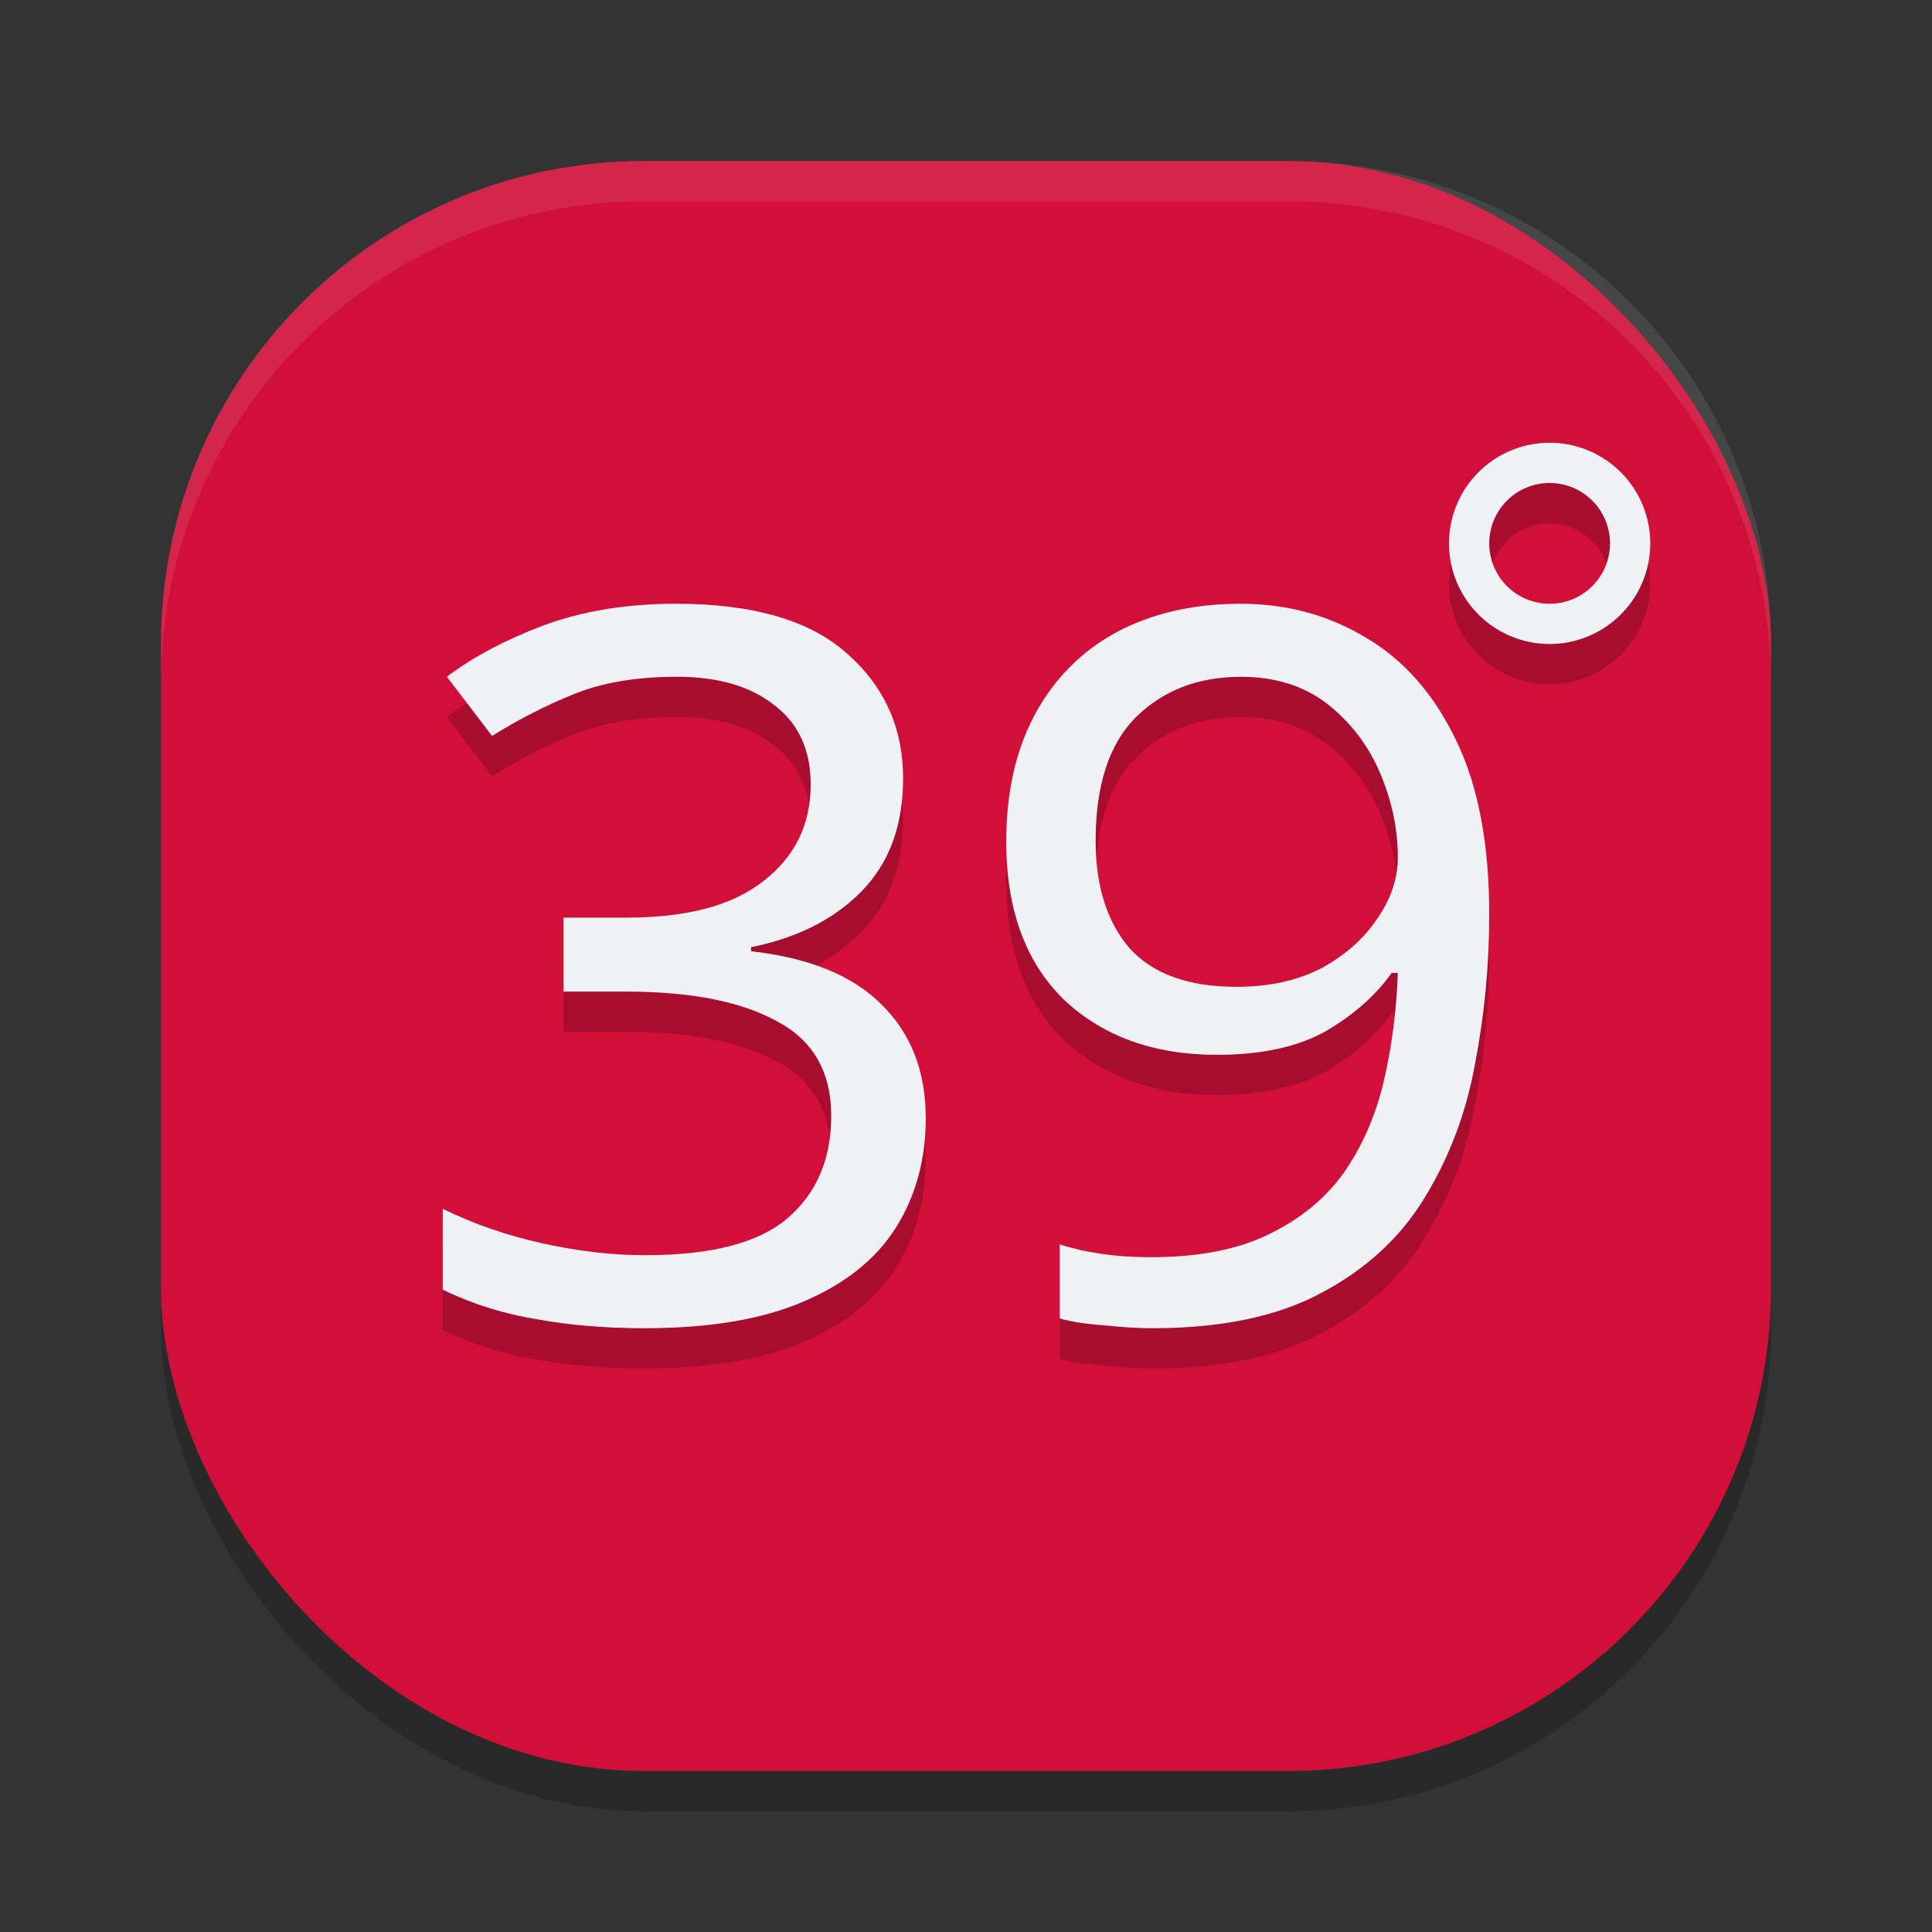 <svg xmlns="http://www.w3.org/2000/svg" width="48" height="48" version="1">
 <rect width="100%" height="100%" fill="#333333" stroke="none"/>
 <rect style="opacity:0.2" width="40" height="40" x="4" y="5" rx="12" ry="12"/>
 <rect style="fill:#d20f39" width="40" height="40" x="4" y="4" rx="12" ry="12"/>
 <path style="fill:#eff1f5;opacity:0.1" d="M 16 4 C 9.352 4 4 9.352 4 16 L 4 17 C 4 10.352 9.352 5 16 5 L 32 5 C 38.648 5 44 10.352 44 17 L 44 16 C 44 9.352 38.648 4 32 4 L 16 4 z"/>
 <path style="opacity:0.2" d="M 38.5,12 C 37.119,12 36,13.119 36,14.5 36,15.881 37.119,17 38.5,17 39.881,17 41,15.881 41,14.5 41,13.119 39.881,12 38.5,12 Z m 0,1 C 39.328,13 40,13.672 40,14.5 40,15.328 39.328,16 38.5,16 37.672,16 37,15.328 37,14.5 37,13.672 37.672,13 38.5,13 Z m -21.705,3 c -1.226,0 -2.323,0.179 -3.293,0.539 -0.953,0.36 -1.754,0.785 -2.4,1.275 l 1.123,1.471 c 0.681,-0.425 1.37,-0.775 2.068,-1.053 0.698,-0.278 1.54,-0.418 2.527,-0.418 1.021,0 1.83,0.237 2.426,0.711 0.596,0.458 0.895,1.113 0.895,1.963 0,0.997 -0.391,1.797 -1.174,2.402 -0.766,0.605 -1.899,0.908 -3.396,0.908 H 14 v 1.838 h 1.545 c 1.617,0 2.869,0.246 3.754,0.736 0.902,0.474 1.352,1.258 1.352,2.354 0,1.079 -0.366,1.93 -1.098,2.551 -0.715,0.605 -1.889,0.908 -3.523,0.908 -0.817,0 -1.668,-0.099 -2.553,-0.295 C 12.591,31.694 11.766,31.409 11,31.033 v 2.01 c 0.749,0.36 1.533,0.606 2.35,0.736 C 14.167,33.926 15.051,34 16.004,34 c 1.617,0 2.936,-0.221 3.957,-0.662 1.038,-0.441 1.805,-1.055 2.299,-1.84 C 22.753,30.713 23,29.807 23,28.777 23,27.617 22.634,26.676 21.902,25.957 21.187,25.238 20.107,24.796 18.66,24.633 v -0.1 c 1.14,-0.229 2.05,-0.686 2.73,-1.373 0.698,-0.703 1.047,-1.643 1.047,-2.82 0,-1.259 -0.468,-2.296 -1.404,-3.113 C 20.114,16.409 18.701,16 16.795,16 Z m 14.025,0 c -1.174,0 -2.203,0.237 -3.088,0.711 -0.868,0.474 -1.541,1.152 -2.018,2.035 C 25.238,19.629 25,20.684 25,21.91 c 0,1.684 0.476,2.992 1.43,3.924 0.97,0.916 2.239,1.373 3.805,1.373 1.106,0 2.007,-0.196 2.705,-0.588 0.698,-0.409 1.243,-0.891 1.635,-1.447 h 0.154 c -0.034,0.948 -0.153,1.856 -0.357,2.723 -0.204,0.85 -0.537,1.602 -0.996,2.256 -0.46,0.638 -1.082,1.144 -1.865,1.52 -0.766,0.376 -1.744,0.564 -2.936,0.564 -0.834,0 -1.582,-0.106 -2.246,-0.318 v 1.838 c 0.272,0.082 0.638,0.139 1.098,0.172 C 27.885,33.975 28.285,34 28.625,34 c 1.719,0 3.124,-0.294 4.213,-0.883 1.106,-0.589 1.957,-1.373 2.553,-2.354 0.613,-0.997 1.031,-2.101 1.252,-3.311 C 36.881,26.227 37,24.983 37,23.725 37,21.975 36.728,20.536 36.184,19.408 35.639,18.264 34.897,17.413 33.961,16.857 33.025,16.285 31.978,16 30.82,16 Z m 0,1.814 c 0.868,0 1.593,0.23 2.172,0.688 0.579,0.458 1.011,1.03 1.301,1.717 0.289,0.687 0.436,1.381 0.436,2.084 0,0.523 -0.171,1.029 -0.512,1.52 -0.323,0.49 -0.783,0.9 -1.379,1.227 -0.596,0.311 -1.302,0.467 -2.119,0.467 -1.191,0 -2.076,-0.319 -2.654,-0.957 -0.562,-0.654 -0.844,-1.546 -0.844,-2.674 0,-1.373 0.332,-2.394 0.996,-3.064 0.681,-0.67 1.548,-1.006 2.604,-1.006 z"/>
 <path style="fill:#eff1f5" d="m 16.795,15 c -1.226,0 -2.323,0.179 -3.293,0.539 -0.953,0.36 -1.754,0.785 -2.4,1.275 l 1.123,1.471 c 0.681,-0.425 1.37,-0.775 2.068,-1.053 0.698,-0.278 1.54,-0.418 2.527,-0.418 1.021,0 1.83,0.237 2.426,0.711 0.596,0.458 0.895,1.113 0.895,1.963 0,0.997 -0.391,1.797 -1.174,2.402 -0.766,0.605 -1.899,0.908 -3.396,0.908 H 14 v 1.838 h 1.545 c 1.617,0 2.869,0.246 3.754,0.736 0.902,0.474 1.352,1.258 1.352,2.354 0,1.079 -0.366,1.93 -1.098,2.551 -0.715,0.605 -1.889,0.908 -3.523,0.908 -0.817,0 -1.668,-0.099 -2.553,-0.295 C 12.591,30.694 11.766,30.409 11,30.033 v 2.01 c 0.749,0.36 1.533,0.606 2.35,0.736 C 14.167,32.926 15.051,33 16.004,33 c 1.617,0 2.936,-0.221 3.957,-0.662 1.038,-0.441 1.805,-1.055 2.299,-1.84 C 22.753,29.713 23,28.807 23,27.777 23,26.617 22.634,25.676 21.902,24.957 21.187,24.238 20.107,23.796 18.66,23.633 v -0.1 c 1.14,-0.229 2.05,-0.686 2.73,-1.373 0.698,-0.703 1.047,-1.643 1.047,-2.82 0,-1.259 -0.468,-2.296 -1.404,-3.113 C 20.114,15.409 18.701,15 16.795,15 Z m 14.025,0 c -1.174,0 -2.203,0.237 -3.088,0.711 -0.868,0.474 -1.541,1.152 -2.018,2.035 C 25.238,18.629 25,19.684 25,20.91 c 0,1.684 0.476,2.992 1.43,3.924 0.97,0.916 2.239,1.373 3.805,1.373 1.106,0 2.007,-0.196 2.705,-0.588 0.698,-0.409 1.243,-0.891 1.635,-1.447 h 0.154 c -0.034,0.948 -0.153,1.856 -0.357,2.723 -0.204,0.85 -0.537,1.602 -0.996,2.256 -0.46,0.638 -1.082,1.144 -1.865,1.52 -0.766,0.376 -1.744,0.564 -2.936,0.564 -0.834,0 -1.582,-0.106 -2.246,-0.318 v 1.838 c 0.272,0.082 0.638,0.139 1.098,0.172 C 27.885,32.975 28.285,33 28.625,33 c 1.719,0 3.124,-0.294 4.213,-0.883 1.106,-0.589 1.957,-1.373 2.553,-2.354 0.613,-0.997 1.031,-2.101 1.252,-3.311 C 36.881,25.227 37,23.983 37,22.725 37,20.975 36.728,19.536 36.184,18.408 35.639,17.264 34.897,16.413 33.961,15.857 33.025,15.285 31.978,15 30.82,15 Z m 0,1.814 c 0.868,0 1.593,0.23 2.172,0.688 0.579,0.458 1.011,1.03 1.301,1.717 0.289,0.687 0.436,1.381 0.436,2.084 0,0.523 -0.171,1.029 -0.512,1.52 -0.323,0.49 -0.783,0.9 -1.379,1.227 -0.596,0.311 -1.302,0.467 -2.119,0.467 -1.191,0 -2.076,-0.319 -2.654,-0.957 -0.562,-0.654 -0.844,-1.546 -0.844,-2.674 0,-1.373 0.332,-2.394 0.996,-3.064 0.681,-0.67 1.548,-1.006 2.604,-1.006 z"/>
 <path style="fill:#eff1f5" d="M 38.5 11 A 2.5 2.5 0 0 0 36 13.5 A 2.5 2.5 0 0 0 38.5 16 A 2.5 2.5 0 0 0 41 13.5 A 2.5 2.5 0 0 0 38.5 11 z M 38.5 12 A 1.5 1.5 0 0 1 40 13.5 A 1.5 1.5 0 0 1 38.5 15 A 1.5 1.5 0 0 1 37 13.5 A 1.5 1.5 0 0 1 38.5 12 z"/>
</svg>
